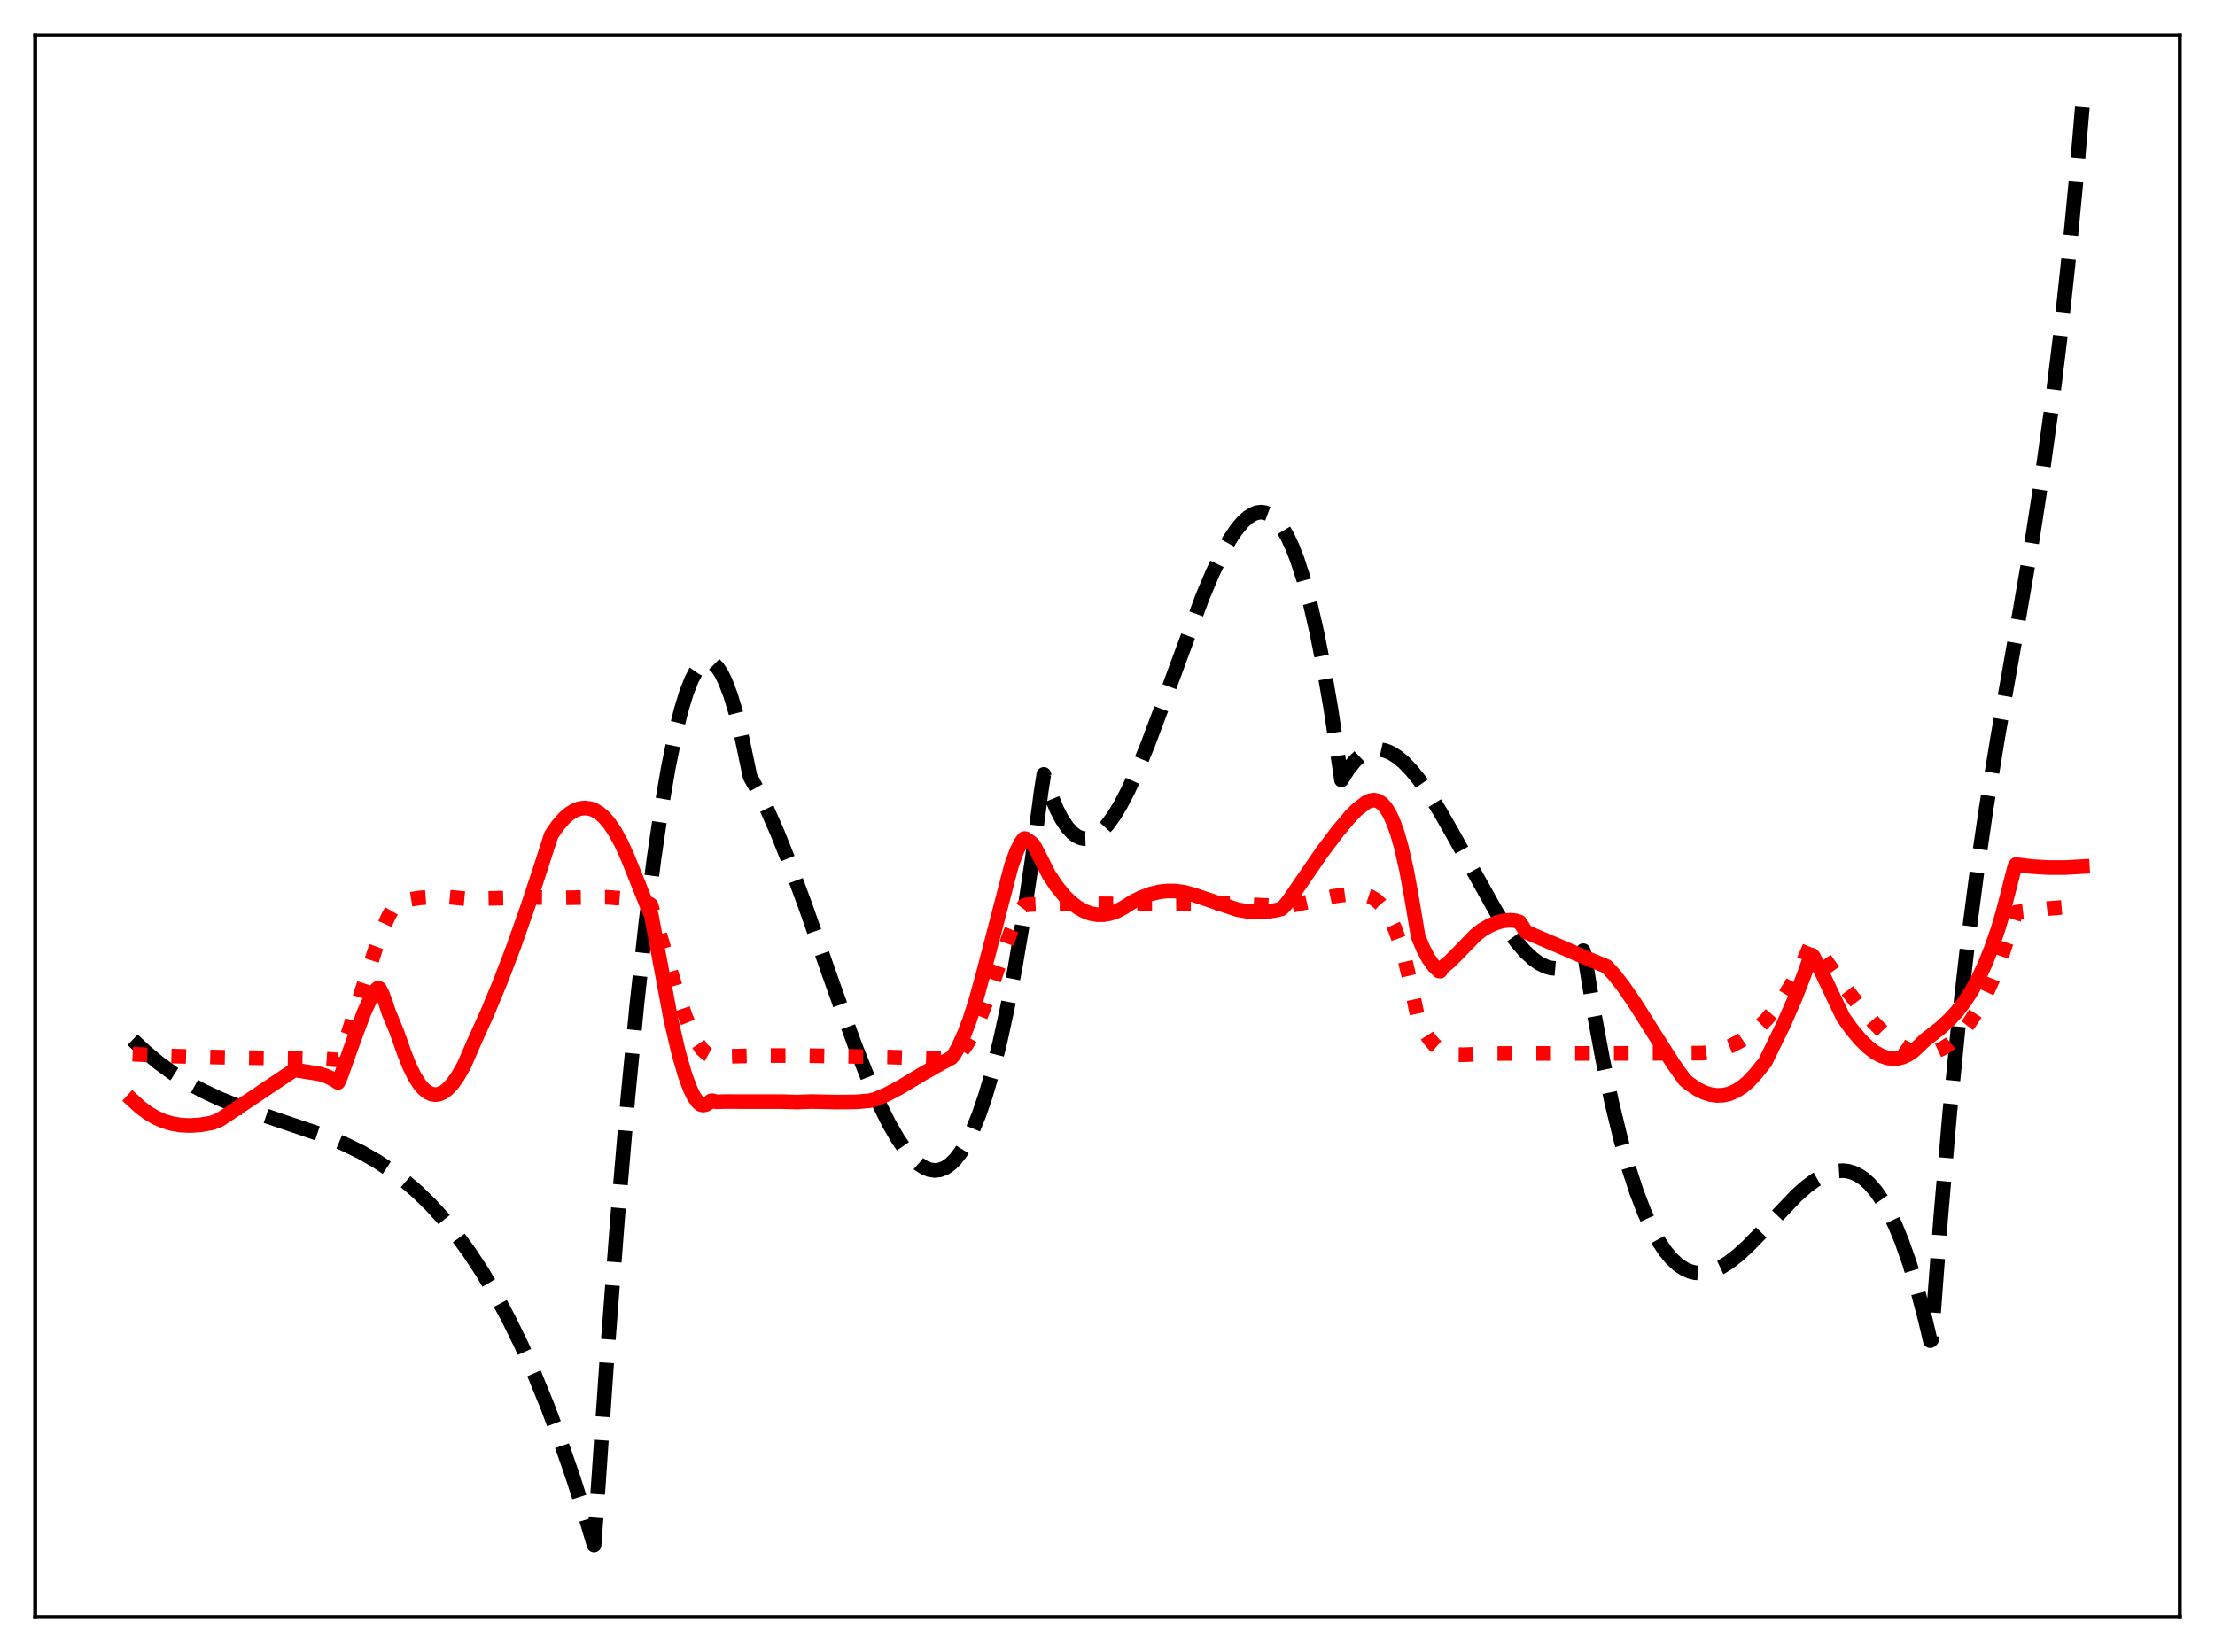 <?xml version="1.0" encoding="utf-8" standalone="no"?>
<!DOCTYPE svg PUBLIC "-//W3C//DTD SVG 1.1//EN"
  "http://www.w3.org/Graphics/SVG/1.1/DTD/svg11.dtd">
<svg xmlns:xlink="http://www.w3.org/1999/xlink" width="453.6pt" height="338.4pt" viewBox="0 0 453.6 338.4" xmlns="http://www.w3.org/2000/svg" version="1.1">
 <defs>
  <style type="text/css">*{stroke-linejoin: round; stroke-linecap: butt}</style>
 </defs>
 <g id="figure_1">
  <g id="patch_1">
   <path d="M 0 338.4 
L 453.6 338.4 
L 453.6 0 
L 0 0 
z
" style="fill: #ffffff"/>
  </g>
  <g id="axes_1">
   <g id="patch_2">
    <path d="M 7.2 331.2 
L 446.4 331.2 
L 446.4 7.2 
L 7.2 7.2 
z
" style="fill: #ffffff"/>
   </g>
   <g id="matplotlib.axis_1"/>
   <g id="matplotlib.axis_2"/>
   <g id="line2d_1">
    <path d="M 27.164 212.976 
L 29.825 215.483 
L 32.487 217.699 
L 35.415 219.834 
L 38.343 221.69 
L 41.537 223.44 
L 44.998 225.066 
L 48.991 226.673 
L 54.048 228.437 
L 66.559 232.673 
L 70.551 234.341 
L 74.012 236.037 
L 77.206 237.866 
L 80.134 239.808 
L 82.796 241.825 
L 85.457 244.112 
L 88.119 246.696 
L 90.781 249.606 
L 93.443 252.869 
L 96.105 256.515 
L 98.767 260.57 
L 101.428 265.064 
L 104.09 270.023 
L 106.752 275.477 
L 109.414 281.454 
L 112.076 287.981 
L 114.737 295.087 
L 117.399 302.8 
L 120.061 311.148 
L 121.658 316.473 
L 122.191 309.101 
L 124.32 277.867 
L 126.449 249.79 
L 128.579 224.847 
L 130.442 205.578 
L 132.305 188.679 
L 133.903 176.07 
L 135.5 165.183 
L 136.831 157.419 
L 138.161 150.84 
L 139.492 145.441 
L 140.557 141.967 
L 141.622 139.242 
L 142.42 137.688 
L 143.219 136.553 
L 144.017 135.835 
L 144.55 135.588 
L 145.082 135.526 
L 145.615 135.648 
L 146.147 135.955 
L 146.945 136.759 
L 147.744 137.975 
L 148.543 139.603 
L 149.607 142.411 
L 150.672 145.945 
L 151.737 150.204 
L 153.068 156.541 
L 153.6 159.094 
L 155.197 161.93 
L 157.06 165.705 
L 159.19 170.547 
L 161.585 176.542 
L 164.78 185.186 
L 171.168 203.375 
L 175.161 214.332 
L 177.823 221.04 
L 180.218 226.472 
L 182.081 230.199 
L 183.945 233.415 
L 185.542 235.71 
L 186.873 237.263 
L 188.204 238.463 
L 189.268 239.151 
L 190.333 239.583 
L 191.398 239.746 
L 192.463 239.627 
L 193.527 239.212 
L 194.592 238.489 
L 195.657 237.444 
L 196.721 236.064 
L 197.786 234.336 
L 199.117 231.667 
L 200.448 228.407 
L 201.779 224.532 
L 203.11 220.015 
L 204.707 213.712 
L 206.304 206.405 
L 207.901 198.048 
L 209.498 188.597 
L 211.361 176.129 
L 213.225 162.042 
L 213.757 158.622 
L 215.088 162.602 
L 216.419 165.81 
L 217.484 167.848 
L 218.548 169.439 
L 219.613 170.604 
L 220.412 171.211 
L 221.21 171.598 
L 222.009 171.775 
L 222.807 171.75 
L 223.606 171.533 
L 224.671 170.959 
L 225.735 170.078 
L 226.8 168.913 
L 228.131 167.086 
L 229.462 164.888 
L 231.059 161.816 
L 232.922 157.723 
L 235.052 152.511 
L 237.98 144.71 
L 246.231 122.313 
L 248.361 117.283 
L 250.224 113.396 
L 251.821 110.537 
L 253.152 108.54 
L 254.483 106.939 
L 255.548 105.969 
L 256.612 105.3 
L 257.411 105.006 
L 258.209 104.902 
L 259.008 104.996 
L 259.807 105.297 
L 260.605 105.814 
L 261.404 106.554 
L 262.468 107.906 
L 263.533 109.694 
L 264.598 111.938 
L 265.663 114.659 
L 266.993 118.764 
L 268.324 123.687 
L 269.655 129.471 
L 270.986 136.155 
L 272.583 145.423 
L 274.18 156.117 
L 274.713 159.767 
L 276.044 157.621 
L 277.375 155.953 
L 278.439 154.946 
L 279.504 154.214 
L 280.569 153.745 
L 281.633 153.525 
L 282.698 153.541 
L 283.763 153.779 
L 284.828 154.226 
L 286.159 155.057 
L 287.489 156.167 
L 289.087 157.831 
L 290.684 159.814 
L 292.547 162.469 
L 294.943 166.313 
L 297.871 171.462 
L 306.388 186.751 
L 308.784 190.463 
L 310.647 192.984 
L 312.244 194.83 
L 313.841 196.336 
L 315.172 197.3 
L 316.503 197.971 
L 317.568 198.279 
L 318.633 198.369 
L 319.697 198.228 
L 320.762 197.842 
L 321.827 197.198 
L 322.892 196.282 
L 323.956 195.082 
L 324.223 194.736 
L 324.489 195.605 
L 326.352 206.979 
L 328.215 217.047 
L 330.079 225.876 
L 331.942 233.533 
L 333.539 239.215 
L 335.136 244.126 
L 336.733 248.31 
L 338.33 251.809 
L 339.661 254.232 
L 340.992 256.232 
L 342.323 257.835 
L 343.654 259.064 
L 344.985 259.944 
L 346.049 260.413 
L 347.114 260.687 
L 348.445 260.773 
L 349.776 260.599 
L 351.107 260.187 
L 352.438 259.563 
L 354.035 258.569 
L 355.898 257.123 
L 358.028 255.175 
L 360.956 252.159 
L 367.876 244.888 
L 370.006 243.008 
L 371.869 241.641 
L 373.466 240.73 
L 374.797 240.185 
L 376.128 239.863 
L 377.459 239.787 
L 378.524 239.92 
L 379.588 240.239 
L 380.653 240.756 
L 381.718 241.483 
L 382.783 242.434 
L 384.113 243.956 
L 385.444 245.87 
L 386.775 248.201 
L 388.106 250.974 
L 389.437 254.212 
L 391.034 258.748 
L 392.631 264.032 
L 394.228 270.106 
L 395.293 274.616 
L 395.559 274.391 
L 397.423 249.493 
L 399.286 227.856 
L 401.149 209.065 
L 403.012 192.703 
L 404.876 178.354 
L 406.739 165.603 
L 409.135 150.886 
L 412.861 129.795 
L 416.055 111.255 
L 418.185 97.558 
L 420.048 84.124 
L 421.911 68.901 
L 423.508 54.113 
L 425.105 37.444 
L 426.436 21.927 
L 426.436 21.927 
" clip-path="url(#pf91b6034e6)" style="fill: none; stroke-dasharray: 11.1,4.8; stroke-dashoffset: 0; stroke: #000000; stroke-width: 3"/>
   </g>
   <g id="line2d_2">
    <path d="M 27.164 215.931 
L 34.883 216.313 
L 43.667 216.521 
L 66.292 216.9 
L 69.22 217.112 
L 69.753 215.942 
L 71.35 211.513 
L 73.745 204.077 
L 76.94 194.201 
L 78.537 189.896 
L 79.601 187.581 
L 80.4 186.216 
L 81.199 185.218 
L 81.997 184.632 
L 82.796 184.424 
L 85.99 183.918 
L 88.918 183.692 
L 91.58 183.713 
L 94.241 183.975 
L 95.572 184.102 
L 100.896 184.003 
L 109.414 183.82 
L 114.737 183.91 
L 121.658 183.796 
L 124.586 183.802 
L 127.514 184.037 
L 130.176 184.473 
L 132.838 185.132 
L 133.104 185.211 
L 133.37 185.544 
L 134.701 190.024 
L 138.428 202.579 
L 140.291 208.004 
L 141.622 211.241 
L 142.687 213.351 
L 143.751 214.942 
L 144.816 215.88 
L 145.615 216.311 
L 146.413 216.512 
L 147.212 216.487 
L 148.809 216.388 
L 155.197 216.219 
L 164.247 216.216 
L 181.815 216.504 
L 193.793 216.881 
L 194.592 216.845 
L 195.391 216.557 
L 196.189 216.026 
L 196.988 215.238 
L 198.052 213.802 
L 199.117 211.944 
L 200.448 209.077 
L 202.045 204.984 
L 204.441 198.062 
L 206.836 191.279 
L 208.167 188.117 
L 209.232 186.159 
L 209.764 185.448 
L 210.297 185.312 
L 215.088 185.099 
L 220.412 185.087 
L 232.922 185.192 
L 248.893 185.003 
L 252.886 185.169 
L 263.267 185.638 
L 264.065 185.57 
L 273.382 183.541 
L 276.576 183.112 
L 277.907 183.066 
L 279.504 183.287 
L 280.569 183.638 
L 281.633 184.242 
L 282.698 185.178 
L 283.497 186.147 
L 284.561 187.864 
L 285.626 190.141 
L 286.691 193.068 
L 287.756 196.736 
L 288.82 201.228 
L 290.417 208.814 
L 291.482 210.935 
L 292.547 212.611 
L 293.612 213.886 
L 294.676 214.801 
L 295.741 215.424 
L 296.806 215.809 
L 298.137 216.032 
L 299.734 216.044 
L 306.388 215.788 
L 335.402 215.766 
L 348.711 215.712 
L 350.841 215.39 
L 352.704 214.897 
L 354.567 214.18 
L 356.431 213.213 
L 358.294 211.967 
L 360.157 210.414 
L 361.754 208.815 
L 363.351 206.939 
L 365.215 204.356 
L 366.812 201.766 
L 368.409 198.779 
L 370.006 195.35 
L 370.804 193.457 
L 371.071 193.283 
L 371.337 193.443 
L 373.466 196.144 
L 376.128 199.913 
L 377.991 202.487 
L 381.185 206.583 
L 383.581 209.336 
L 385.711 211.471 
L 387.574 213.045 
L 389.437 214.307 
L 391.034 215.111 
L 392.631 215.629 
L 393.962 215.813 
L 395.293 215.675 
L 396.624 215.301 
L 397.955 214.687 
L 399.286 213.818 
L 400.617 212.682 
L 401.948 211.265 
L 403.279 209.552 
L 404.876 207.079 
L 406.473 204.123 
L 408.07 200.656 
L 409.667 196.651 
L 410.998 192.546 
L 412.861 186.85 
L 419.249 186.115 
L 425.638 185.611 
L 426.436 185.565 
L 426.436 185.565 
" clip-path="url(#pf91b6034e6)" style="fill: none; stroke-dasharray: 3,4.95; stroke-dashoffset: 0; stroke: #ff0000; stroke-width: 3"/>
   </g>
   <g id="line2d_3">
    <path d="M 27.164 225.389 
L 28.761 226.843 
L 30.358 228.026 
L 31.955 228.957 
L 33.552 229.654 
L 35.149 230.138 
L 37.012 230.458 
L 38.876 230.547 
L 41.005 230.406 
L 43.401 229.997 
L 44.998 229.363 
L 51.12 225.287 
L 60.17 219.223 
L 60.703 219.219 
L 65.494 219.975 
L 67.091 220.517 
L 68.422 221.2 
L 69.22 221.733 
L 69.753 220.559 
L 72.415 213.084 
L 74.544 207.392 
L 75.875 204.516 
L 76.673 203.199 
L 77.206 202.543 
L 77.472 202.365 
L 77.738 202.522 
L 78.271 203.543 
L 79.069 205.693 
L 79.601 207.366 
L 81.199 211.205 
L 82.796 215.707 
L 83.86 218.403 
L 84.925 220.562 
L 85.99 222.203 
L 86.788 223.106 
L 87.587 223.738 
L 88.385 224.108 
L 89.184 224.225 
L 89.983 224.098 
L 90.781 223.734 
L 91.58 223.144 
L 92.644 222.018 
L 93.709 220.526 
L 95.04 218.201 
L 97.169 213.288 
L 99.831 207.396 
L 102.493 200.989 
L 105.155 194.024 
L 108.083 185.703 
L 110.479 178.485 
L 112.874 171.05 
L 114.205 169.117 
L 115.536 167.591 
L 116.601 166.668 
L 117.665 166.01 
L 118.73 165.62 
L 119.795 165.5 
L 120.86 165.639 
L 121.658 165.907 
L 122.723 166.538 
L 123.788 167.483 
L 124.852 168.745 
L 125.917 170.329 
L 127.248 172.764 
L 128.579 175.716 
L 132.305 185.007 
L 133.37 187.399 
L 137.363 208.706 
L 138.96 215.587 
L 140.291 220.228 
L 141.356 223.098 
L 142.154 224.702 
L 142.953 225.801 
L 143.485 226.235 
L 144.017 226.356 
L 144.55 226.247 
L 145.082 225.938 
L 145.615 225.491 
L 145.881 225.46 
L 146.679 225.691 
L 148.276 225.644 
L 159.988 225.648 
L 163.183 225.738 
L 166.111 225.638 
L 171.434 225.744 
L 175.427 225.7 
L 178.089 225.465 
L 179.153 225.215 
L 181.549 224.2 
L 184.211 222.795 
L 188.736 220.078 
L 192.463 217.949 
L 194.858 216.667 
L 195.391 216.015 
L 196.189 214.627 
L 197.52 211.684 
L 198.585 208.892 
L 199.916 204.71 
L 201.513 198.878 
L 207.103 177.377 
L 208.167 174.438 
L 208.966 172.795 
L 209.498 172.01 
L 209.764 171.761 
L 210.031 171.787 
L 211.095 172.539 
L 211.628 173.036 
L 212.16 173.972 
L 214.822 179.206 
L 216.419 181.596 
L 218.016 183.542 
L 219.347 184.842 
L 220.678 185.861 
L 222.009 186.616 
L 223.34 187.116 
L 224.671 187.36 
L 226.001 187.357 
L 227.332 187.12 
L 228.663 186.667 
L 229.994 185.974 
L 231.857 184.783 
L 233.721 183.838 
L 235.584 183.135 
L 237.447 182.677 
L 239.044 182.497 
L 240.641 182.51 
L 242.505 182.764 
L 244.368 183.273 
L 253.418 186.327 
L 255.548 186.695 
L 257.677 186.831 
L 259.54 186.738 
L 261.404 186.423 
L 262.468 186.156 
L 263.267 185.292 
L 264.065 184.255 
L 270.72 174.561 
L 273.914 170.317 
L 276.576 167.155 
L 277.907 165.817 
L 279.77 164.372 
L 280.569 164.007 
L 281.367 163.888 
L 282.166 164.055 
L 282.964 164.551 
L 283.763 165.416 
L 284.561 166.696 
L 285.36 168.434 
L 286.159 170.675 
L 286.957 173.464 
L 288.022 178.115 
L 289.087 183.929 
L 290.417 191.837 
L 291.482 194.373 
L 292.547 196.359 
L 293.612 197.85 
L 294.676 198.891 
L 294.943 198.923 
L 295.475 198.091 
L 296.806 197.031 
L 298.403 195.44 
L 302.129 191.581 
L 303.46 190.529 
L 305.057 189.588 
L 306.655 188.927 
L 307.985 188.604 
L 309.316 188.496 
L 310.381 188.599 
L 311.18 188.855 
L 311.712 189.642 
L 312.511 190.902 
L 319.431 193.86 
L 325.553 196.532 
L 329.014 197.967 
L 330.611 199.711 
L 332.474 202.099 
L 334.87 205.587 
L 338.33 211.088 
L 342.589 217.802 
L 344.985 221.179 
L 345.783 221.866 
L 347.647 223.133 
L 348.977 223.782 
L 350.308 224.203 
L 351.639 224.387 
L 352.97 224.319 
L 354.035 224.079 
L 355.366 223.532 
L 356.697 222.706 
L 358.028 221.587 
L 359.359 220.165 
L 361.488 217.548 
L 365.215 209.904 
L 367.61 204.437 
L 369.473 199.64 
L 370.804 195.827 
L 371.071 195.653 
L 371.337 195.919 
L 373.2 199.446 
L 375.596 204.506 
L 377.459 208.388 
L 379.056 210.645 
L 380.919 212.89 
L 382.516 214.457 
L 383.847 215.486 
L 385.178 216.24 
L 386.509 216.704 
L 387.574 216.853 
L 388.639 216.794 
L 389.703 216.521 
L 390.768 216.024 
L 391.833 215.291 
L 392.897 214.312 
L 394.228 213.022 
L 397.423 210.527 
L 399.286 208.802 
L 400.883 207.042 
L 402.48 204.937 
L 403.811 202.854 
L 405.142 200.415 
L 406.473 197.567 
L 407.804 194.258 
L 409.135 190.436 
L 410.199 186.839 
L 412.329 178.547 
L 412.595 177.489 
L 412.861 177.084 
L 416.055 177.493 
L 419.516 177.707 
L 422.976 177.702 
L 426.436 177.499 
L 426.436 177.499 
" clip-path="url(#pf91b6034e6)" style="fill: none; stroke: #ff0000; stroke-width: 3; stroke-linecap: square"/>
   </g>
   <g id="patch_3">
    <path d="M 7.2 331.2 
L 7.2 7.2 
" style="fill: none; stroke: #000000; stroke-width: 0.8; stroke-linejoin: miter; stroke-linecap: square"/>
   </g>
   <g id="patch_4">
    <path d="M 446.4 331.2 
L 446.4 7.2 
" style="fill: none; stroke: #000000; stroke-width: 0.8; stroke-linejoin: miter; stroke-linecap: square"/>
   </g>
   <g id="patch_5">
    <path d="M 7.2 331.2 
L 446.4 331.2 
" style="fill: none; stroke: #000000; stroke-width: 0.8; stroke-linejoin: miter; stroke-linecap: square"/>
   </g>
   <g id="patch_6">
    <path d="M 7.2 7.2 
L 446.4 7.2 
" style="fill: none; stroke: #000000; stroke-width: 0.8; stroke-linejoin: miter; stroke-linecap: square"/>
   </g>
  </g>
 </g>
 <defs>
  <clipPath id="pf91b6034e6">
   <rect x="7.2" y="7.2" width="439.2" height="324"/>
  </clipPath>
 </defs>
</svg>
